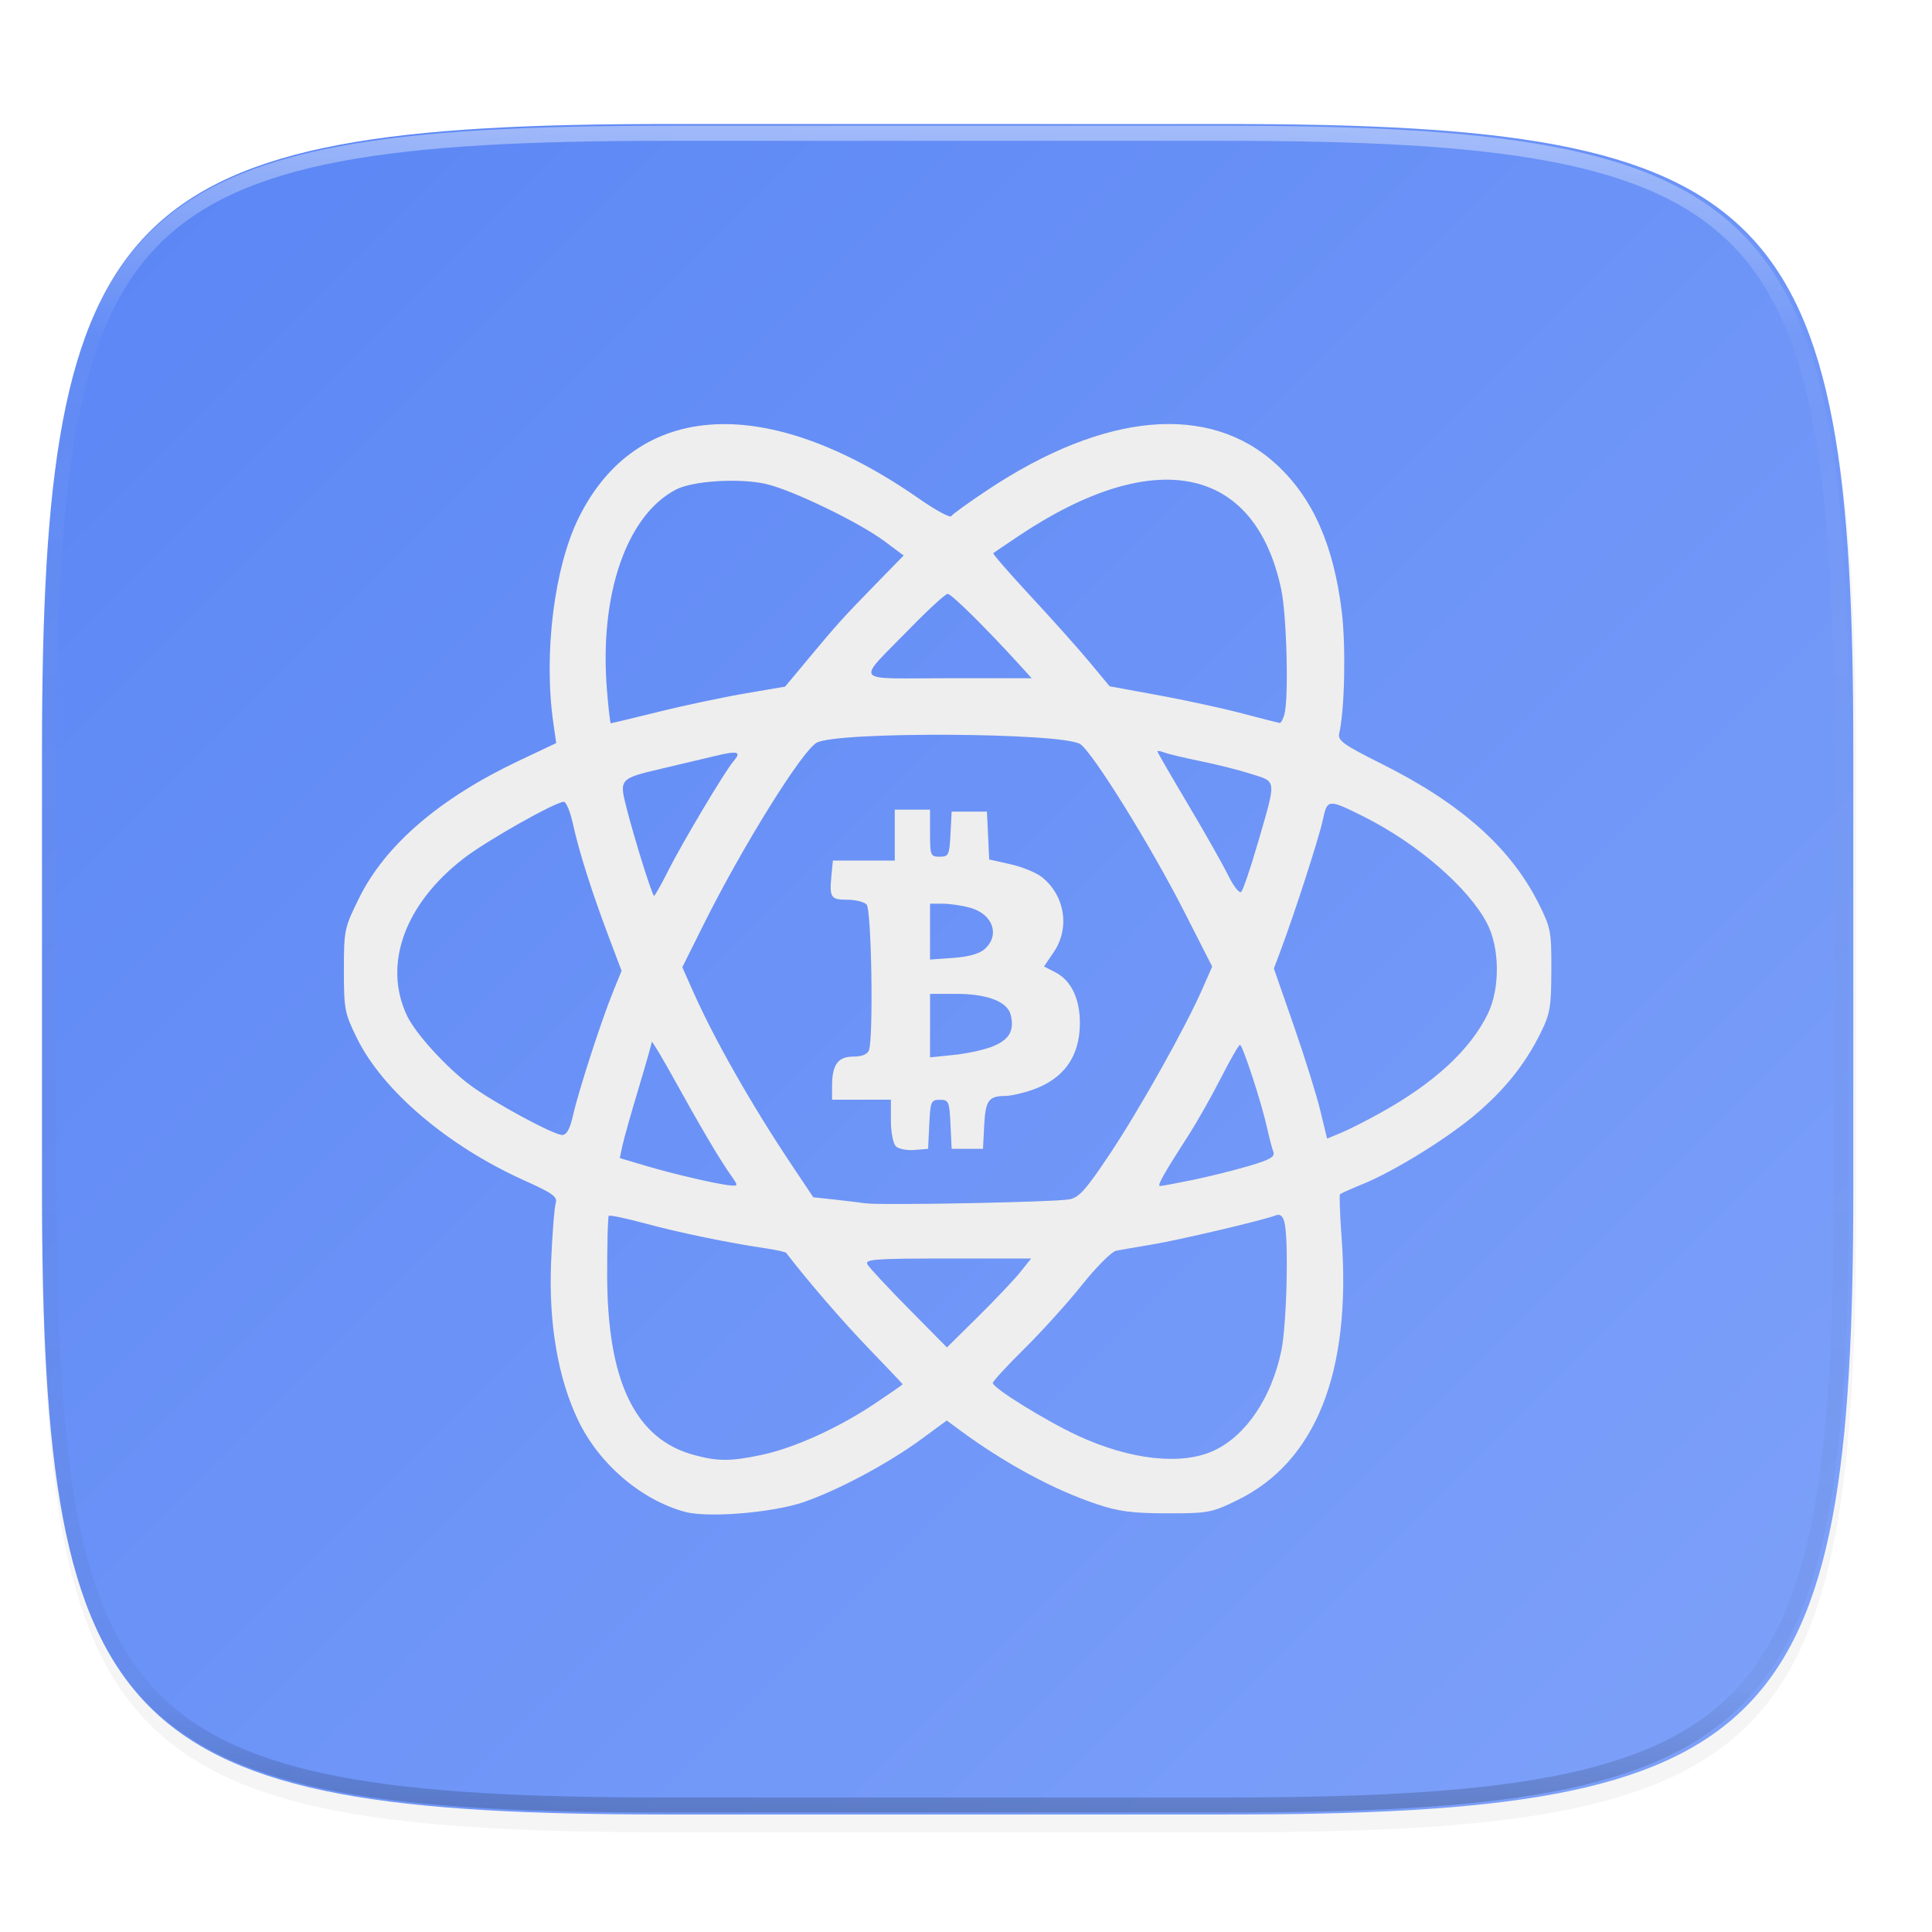 <?xml version="1.0" encoding="UTF-8" standalone="no"?>
<!-- Created with Inkscape (http://www.inkscape.org/) -->

<svg
   xmlns:dc="http://purl.org/dc/elements/1.1/"
   xmlns:cc="http://creativecommons.org/ns#"
   xmlns:rdf="http://www.w3.org/1999/02/22-rdf-syntax-ns#"
   xmlns:svg="http://www.w3.org/2000/svg"
   xmlns="http://www.w3.org/2000/svg"
   xmlns:xlink="http://www.w3.org/1999/xlink"
   xmlns:sodipodi="http://sodipodi.sourceforge.net/DTD/sodipodi-0.dtd"
   xmlns:inkscape="http://www.inkscape.org/namespaces/inkscape"
   width="256"
   height="256"
   viewBox="0 0 67.733 67.733"
   version="1.1"
   id="svg1488"
   inkscape:version="0.92.3 (2405546, 2018-03-11)"
   sodipodi:docname="electrum.svg">
  <defs
     id="defs1482">
    <clipPath
       clipPathUnits="userSpaceOnUse"
       id="clipPath1025">
      <path
         id="path1027"
         d="M 111.941,84 C 99.36,84.145 90.153,83.714 82.625,87.867 c -3.764,2.077 -6.752,5.575 -8.398,9.961 C 72.58,102.214 72,107.424 72,114 v 42 h 160 v -26 c 0,-6.576 -0.58,-11.786 -2.227,-16.172 -0.205,-0.545 -0.479,-1.04 -0.742,-1.543 -0.1,-0.185 -0.178,-0.381 -0.273,-0.566 -1.727,-3.388 -4.255,-6.145 -7.383,-7.871 C 213.846,99.694 204.64,100.145 192.059,100 H 192 151.668 L 135.453,84 h -23.492 z"
         style="color:#000000;font-style:normal;font-variant:normal;font-weight:normal;font-stretch:normal;font-size:medium;line-height:normal;font-family:sans-serif;font-variant-ligatures:none;font-variant-position:normal;font-variant-caps:normal;font-variant-numeric:normal;font-variant-alternates:normal;font-feature-settings:normal;text-indent:0;text-align:start;text-decoration:none;text-decoration-line:none;text-decoration-style:solid;text-decoration-color:#000000;letter-spacing:normal;word-spacing:normal;text-transform:none;writing-mode:lr-tb;direction:ltr;baseline-shift:baseline;text-anchor:start;white-space:normal;shape-padding:0;clip-rule:nonzero;display:inline;overflow:visible;visibility:visible;opacity:1;isolation:auto;mix-blend-mode:normal;color-interpolation:sRGB;color-interpolation-filters:linearRGB;solid-color:#000000;solid-opacity:1;fill:#e3dfd5;fill-opacity:1;fill-rule:nonzero;stroke:none;stroke-width:4;stroke-linecap:butt;stroke-linejoin:miter;stroke-miterlimit:4;stroke-dasharray:none;stroke-dashoffset:0;stroke-opacity:1;marker:none;color-rendering:auto;image-rendering:auto;shape-rendering:auto;text-rendering:auto;enable-background:accumulate"
         inkscape:connector-curvature="0" />
    </clipPath>
    <clipPath
       clipPathUnits="userSpaceOnUse"
       id="clipPath1082-3">
      <path
         sodipodi:nodetypes="sssssssss"
         inkscape:connector-curvature="0"
         id="path1084-6"
         d="M 361.938,-212 C 507.235,-212 528,-191.287 528,-46.125 V 70.125 C 528,215.286 507.235,236 361.938,236 H 214.062 C 68.765,236 48,215.286 48,70.125 V -46.125 C 48,-191.287 68.765,-212 214.062,-212 Z"
         style="display:inline;opacity:1;fill:#8c59d9;fill-opacity:1;stroke:none;stroke-width:2;stroke-linecap:round;stroke-linejoin:round;stroke-miterlimit:4;stroke-dasharray:none;stroke-dashoffset:0;stroke-opacity:1;enable-background:new" />
    </clipPath>
    <clipPath
       clipPathUnits="userSpaceOnUse"
       id="clipPath1082-3-5">
      <path
         sodipodi:nodetypes="sssssssss"
         inkscape:connector-curvature="0"
         id="path1084-6-6"
         d="M 361.938,-212 C 507.235,-212 528,-191.287 528,-46.125 V 70.125 C 528,215.286 507.235,236 361.938,236 H 214.062 C 68.765,236 48,215.286 48,70.125 V -46.125 C 48,-191.287 68.765,-212 214.062,-212 Z"
         style="display:inline;opacity:1;fill:#8c59d9;fill-opacity:1;stroke:none;stroke-width:2;stroke-linecap:round;stroke-linejoin:round;stroke-miterlimit:4;stroke-dasharray:none;stroke-dashoffset:0;stroke-opacity:1;enable-background:new" />
    </clipPath>
    <clipPath
       clipPathUnits="userSpaceOnUse"
       id="clipPath1082-3-9">
      <path
         sodipodi:nodetypes="sssssssss"
         inkscape:connector-curvature="0"
         id="path1084-6-3"
         d="M 361.938,-212 C 507.235,-212 528,-191.287 528,-46.125 V 70.125 C 528,215.286 507.235,236 361.938,236 H 214.062 C 68.765,236 48,215.286 48,70.125 V -46.125 C 48,-191.287 68.765,-212 214.062,-212 Z"
         style="display:inline;opacity:1;fill:#8c59d9;fill-opacity:1;stroke:none;stroke-width:2;stroke-linecap:round;stroke-linejoin:round;stroke-miterlimit:4;stroke-dasharray:none;stroke-dashoffset:0;stroke-opacity:1;enable-background:new" />
    </clipPath>
    <clipPath
       clipPathUnits="userSpaceOnUse"
       id="clipPath1082-3-9-6">
      <path
         sodipodi:nodetypes="sssssssss"
         inkscape:connector-curvature="0"
         id="path1084-6-3-1"
         d="M 361.938,-212 C 507.235,-212 528,-191.287 528,-46.125 V 70.125 C 528,215.286 507.235,236 361.938,236 H 214.062 C 68.765,236 48,215.286 48,70.125 V -46.125 C 48,-191.287 68.765,-212 214.062,-212 Z"
         style="display:inline;opacity:1;fill:#8c59d9;fill-opacity:1;stroke:none;stroke-width:2;stroke-linecap:round;stroke-linejoin:round;stroke-miterlimit:4;stroke-dasharray:none;stroke-dashoffset:0;stroke-opacity:1;enable-background:new" />
    </clipPath>
    <clipPath
       clipPathUnits="userSpaceOnUse"
       id="clipPath1082-3-3">
      <path
         sodipodi:nodetypes="sssssssss"
         inkscape:connector-curvature="0"
         id="path1084-6-67"
         d="M 361.938,-212 C 507.235,-212 528,-191.287 528,-46.125 V 70.125 C 528,215.286 507.235,236 361.938,236 H 214.062 C 68.765,236 48,215.286 48,70.125 V -46.125 C 48,-191.287 68.765,-212 214.062,-212 Z"
         style="display:inline;opacity:1;fill:#8c59d9;fill-opacity:1;stroke:none;stroke-width:2;stroke-linecap:round;stroke-linejoin:round;stroke-miterlimit:4;stroke-dasharray:none;stroke-dashoffset:0;stroke-opacity:1;enable-background:new" />
    </clipPath>
    <clipPath
       clipPathUnits="userSpaceOnUse"
       id="clipPath1033">
      <circle
         style="opacity:1;fill:#80a3fa;fill-opacity:1;stroke:#ffffff;stroke-width:19.021;stroke-linecap:square;stroke-linejoin:round;stroke-miterlimit:4;stroke-dasharray:none;stroke-dashoffset:0;stroke-opacity:1"
         id="circle1035"
         cx="819.141"
         cy="-366.109"
         r="180.697" />
    </clipPath>
    <linearGradient
       inkscape:collect="always"
       xlink:href="#linearGradient1013"
       id="linearGradient1108"
       x1="296"
       y1="-212"
       x2="296"
       y2="236"
       gradientUnits="userSpaceOnUse" />
    <linearGradient
       id="linearGradient1013"
       inkscape:collect="always">
      <stop
         id="stop1005"
         offset="0"
         style="stop-color:#ffffff;stop-opacity:1;" />
      <stop
         style="stop-color:#ffffff;stop-opacity:0.098"
         offset="0.125"
         id="stop1007" />
      <stop
         style="stop-color:#000000;stop-opacity:0.098"
         offset="0.925"
         id="stop1009" />
      <stop
         id="stop1011"
         offset="1"
         style="stop-color:#000000;stop-opacity:0.498" />
    </linearGradient>
    <clipPath
       clipPathUnits="userSpaceOnUse"
       id="clipPath1082-3-36">
      <path
         sodipodi:nodetypes="sssssssss"
         inkscape:connector-curvature="0"
         id="path1084-6-7"
         d="M 361.938,-212 C 507.235,-212 528,-191.287 528,-46.125 V 70.125 C 528,215.286 507.235,236 361.938,236 H 214.062 C 68.765,236 48,215.286 48,70.125 V -46.125 C 48,-191.287 68.765,-212 214.062,-212 Z"
         style="display:inline;opacity:1;fill:#8c59d9;fill-opacity:1;stroke:none;stroke-width:2;stroke-linecap:round;stroke-linejoin:round;stroke-miterlimit:4;stroke-dasharray:none;stroke-dashoffset:0;stroke-opacity:1;enable-background:new" />
    </clipPath>
    <clipPath
       clipPathUnits="userSpaceOnUse"
       id="clipPath936">
      <path
         sodipodi:nodetypes="sssssssss"
         inkscape:connector-curvature="0"
         id="path938"
         d="M 329.938,16 C 475.235,16 496,36.713 496,181.875 v 116.25 C 496,443.286 475.235,464 329.938,464 H 182.062 C 36.765,464 16,443.286 16,298.125 V 181.875 C 16,36.713 36.765,16 182.062,16 Z"
         style="opacity:1;fill:#438ae9;fill-opacity:1;stroke:none;stroke-width:2;stroke-linecap:round;stroke-linejoin:round;stroke-miterlimit:4;stroke-dasharray:none;stroke-dashoffset:0;stroke-opacity:1" />
    </clipPath>
    <linearGradient
       gradientTransform="matrix(0.265,0,0,0.265,-6.993,221.973)"
       inkscape:collect="always"
       xlink:href="#linearGradient4195"
       id="linearGradient1048"
       x1="24"
       y1="28"
       x2="280"
       y2="284"
       gradientUnits="userSpaceOnUse" />
    <linearGradient
       inkscape:collect="always"
       id="linearGradient4195">
      <stop
         style="stop-color:#5884f4;stop-opacity:1"
         offset="0"
         id="stop4197" />
      <stop
         style="stop-color:#80a3fa;stop-opacity:1"
         offset="1"
         id="stop4199" />
    </linearGradient>
    <filter
       inkscape:collect="always"
       style="color-interpolation-filters:sRGB"
       id="filter998"
       x="-0.023"
       width="1.046"
       y="-0.025"
       height="1.05">
      <feGaussianBlur
         inkscape:collect="always"
         stdDeviation="2.32"
         id="feGaussianBlur1000" />
    </filter>
    <filter
       inkscape:collect="always"
       style="color-interpolation-filters:sRGB"
       id="filter905"
       x="-0.046"
       width="1.091"
       y="-0.051"
       height="1.101">
      <feGaussianBlur
         inkscape:collect="always"
         stdDeviation="0.806"
         id="feGaussianBlur907" />
    </filter>
  </defs>
  <sodipodi:namedview
     id="base"
     pagecolor="#ffffff"
     bordercolor="#666666"
     borderopacity="1.0"
     inkscape:pageopacity="0.0"
     inkscape:pageshadow="2"
     inkscape:zoom="3.4628043"
     inkscape:cx="49.484371"
     inkscape:cy="151.69997"
     inkscape:document-units="px"
     inkscape:current-layer="layer1"
     showgrid="false"
     units="px"
     inkscape:window-width="1920"
     inkscape:window-height="1009"
     inkscape:window-x="0"
     inkscape:window-y="34"
     inkscape:window-maximized="1">
    <inkscape:grid
       type="xygrid"
       id="grid2168" />
  </sodipodi:namedview>
  <g
     inkscape:label="Livello 1"
     inkscape:groupmode="layer"
     id="layer1"
     transform="translate(0,-229.267)">
    <path
       sodipodi:nodetypes="sssssssss"
       inkscape:connector-curvature="0"
       id="path4567"
       d="m 162.537,5.568 c 72.649,0 83.031,10.357 83.031,82.938 v 58.125 c 0,72.581 -10.383,82.938 -83.031,82.938 H 88.599 C 15.951,229.568 5.568,219.211 5.568,146.631 V 88.506 c 0,-72.581 10.383,-82.938 83.031,-82.938 z"
       style="display:inline;opacity:0.2;fill:#000000;fill-opacity:1;stroke:none;stroke-width:2;stroke-linecap:round;stroke-linejoin:round;stroke-miterlimit:4;stroke-dasharray:none;stroke-dashoffset:0;stroke-opacity:1;filter:url(#filter998);enable-background:new"
       transform="matrix(0.265,0,0,0.265,-1.8735229e-8,232.67)" />
    <path
       style="display:inline;opacity:1;fill:url(#linearGradient1048);fill-opacity:1;stroke:none;stroke-width:0.529;stroke-linecap:round;stroke-linejoin:round;stroke-miterlimit:4;stroke-dasharray:none;stroke-dashoffset:0;stroke-opacity:1;enable-background:new"
       d="m 43.005,233.614 c 19.222,0 21.969,2.74 21.969,21.944 v 15.379 c 0,19.204 -2.747,21.944 -21.969,21.944 h -19.563 c -19.222,0 -21.969,-2.74 -21.969,-21.944 v -15.379 c 0,-19.204 2.747,-21.944 21.969,-21.944 z"
       id="rect877"
       inkscape:connector-curvature="0"
       sodipodi:nodetypes="sssssssss" />
    <path
       sodipodi:nodetypes="sssssssss"
       inkscape:connector-curvature="0"
       id="path1068"
       d="M 361.938,-212 C 507.235,-212 528,-191.287 528,-46.125 V 70.125 C 528,215.286 507.235,236 361.938,236 H 214.062 C 68.765,236 48,215.286 48,70.125 V -46.125 C 48,-191.287 68.765,-212 214.062,-212 Z"
       style="display:inline;opacity:0.4;fill:none;fill-opacity:1;stroke:url(#linearGradient1108);stroke-width:8;stroke-linecap:round;stroke-linejoin:round;stroke-miterlimit:4;stroke-dasharray:none;stroke-dashoffset:0;stroke-opacity:1;enable-background:new"
       clip-path="url(#clipPath1082-3-36)"
       transform="matrix(0.132,0,0,0.132,-4.877,261.66)" />
    <path
       style="fill:#000000;stroke-width:0.137;filter:url(#filter905);opacity:0.3"
       d="m 24.016,282.271 c -1.535,-0.415 -3.009,-1.675 -3.742,-3.198 -0.712,-1.479 -1.043,-3.407 -0.954,-5.547 0.041,-0.983 0.113,-1.912 0.159,-2.064 0.073,-0.24 -0.078,-0.35 -1.111,-0.816 -2.667,-1.201 -4.946,-3.139 -5.85,-4.973 -0.436,-0.886 -0.462,-1.02 -0.462,-2.391 0,-1.411 0.015,-1.484 0.535,-2.536 0.916,-1.854 2.825,-3.495 5.592,-4.805 l 1.316,-0.623 -0.103,-0.724 c -0.344,-2.416 0.034,-5.448 0.897,-7.185 2.043,-4.115 6.604,-4.368 11.926,-0.661 0.581,0.404 1.089,0.681 1.13,0.614 0.041,-0.067 0.611,-0.478 1.267,-0.914 4.116,-2.739 7.786,-3.063 10.138,-0.896 1.275,1.176 2.009,2.837 2.29,5.186 0.145,1.214 0.097,3.435 -0.093,4.243 -0.058,0.247 0.145,0.393 1.489,1.065 2.777,1.389 4.519,2.938 5.5,4.891 0.43,0.856 0.454,0.985 0.449,2.349 -0.004,1.288 -0.045,1.525 -0.379,2.199 -0.54,1.094 -1.28,2.015 -2.316,2.882 -1.022,0.856 -2.842,1.975 -3.934,2.419 -0.4,0.163 -0.751,0.32 -0.78,0.35 -0.029,0.03 -0.003,0.731 0.057,1.558 0.342,4.687 -0.91,7.826 -3.655,9.166 -0.902,0.44 -1.022,0.463 -2.46,0.462 -1.219,-7.8e-4 -1.699,-0.063 -2.474,-0.323 -1.522,-0.509 -3.241,-1.44 -4.831,-2.616 l -0.426,-0.315 -0.863,0.635 c -1.166,0.858 -2.914,1.796 -4.141,2.222 -1.083,0.376 -3.364,0.565 -4.173,0.346 z m 2.703,-2.002 c 1.13,-0.24 2.691,-0.949 3.963,-1.803 0.53,-0.355 0.963,-0.656 0.963,-0.668 0,-0.012 -0.534,-0.576 -1.187,-1.253 -0.927,-0.962 -2.145,-2.373 -2.896,-3.353 -0.025,-0.033 -0.338,-0.103 -0.696,-0.156 -1.329,-0.197 -3.023,-0.546 -4.225,-0.87 -0.68,-0.184 -1.264,-0.307 -1.297,-0.274 -0.033,0.033 -0.059,0.971 -0.057,2.084 0.006,3.722 0.984,5.745 3.047,6.301 0.846,0.228 1.282,0.226 2.384,-0.007 z m 15.856,-0.155 c 1.113,-0.528 1.996,-1.838 2.343,-3.477 0.194,-0.917 0.267,-3.938 0.109,-4.528 -0.06,-0.222 -0.151,-0.291 -0.307,-0.23 -0.426,0.167 -3.391,0.864 -4.346,1.022 -0.529,0.088 -1.09,0.185 -1.246,0.216 -0.156,0.031 -0.693,0.569 -1.192,1.195 -0.499,0.626 -1.408,1.631 -2.018,2.234 -0.611,0.603 -1.111,1.146 -1.111,1.206 0,0.176 1.863,1.33 2.985,1.849 1.852,0.856 3.654,1.049 4.784,0.513 z m -6.812,-6.244 0.387,-0.481 h -2.926 c -2.56,0 -2.912,0.026 -2.812,0.206 0.063,0.113 0.715,0.814 1.45,1.558 l 1.336,1.352 1.09,-1.077 c 0.599,-0.592 1.264,-1.293 1.477,-1.558 z m 1.725,-2.555 c 0.343,-0.065 0.587,-0.339 1.429,-1.605 1.052,-1.582 2.632,-4.399 3.234,-5.769 l 0.346,-0.787 -0.999,-1.962 c -1.157,-2.272 -3.188,-5.543 -3.623,-5.835 -0.607,-0.407 -8.494,-0.452 -9.24,-0.053 -0.507,0.271 -2.598,3.63 -3.958,6.358 l -0.755,1.514 0.375,0.845 c 0.753,1.695 2.058,3.991 3.464,6.094 l 0.752,1.126 0.706,0.076 c 0.388,0.042 0.892,0.103 1.119,0.135 0.553,0.078 6.626,-0.039 7.149,-0.138 z m -6.084,-1.865 c -0.094,-0.094 -0.171,-0.499 -0.171,-0.9 v -0.729 h -1.031 -1.031 v -0.49 c 0,-0.739 0.207,-1.022 0.746,-1.022 0.294,0 0.492,-0.079 0.545,-0.217 0.164,-0.429 0.093,-4.942 -0.082,-5.116 -0.091,-0.091 -0.395,-0.165 -0.676,-0.165 -0.578,0 -0.629,-0.076 -0.557,-0.833 l 0.052,-0.541 h 1.085 1.085 v -0.893 -0.893 h 0.619 0.619 v 0.825 c 0,0.784 0.017,0.825 0.337,0.825 0.314,0 0.34,-0.054 0.378,-0.79 l 0.041,-0.79 h 0.619 0.619 l 0.04,0.839 0.04,0.839 0.742,0.166 c 0.408,0.091 0.901,0.292 1.096,0.445 0.817,0.643 1.001,1.789 0.423,2.64 l -0.339,0.499 0.405,0.21 c 0.551,0.285 0.859,0.936 0.852,1.798 -0.01,1.161 -0.564,1.931 -1.666,2.32 -0.329,0.116 -0.76,0.212 -0.958,0.213 -0.576,0.004 -0.686,0.16 -0.731,1.032 l -0.042,0.821 h -0.55 -0.55 l -0.041,-0.859 c -0.038,-0.804 -0.062,-0.859 -0.371,-0.859 -0.309,0 -0.333,0.055 -0.371,0.859 l -0.041,0.859 -0.482,0.041 c -0.265,0.022 -0.559,-0.036 -0.653,-0.131 z m 3.434,-3.511 c 0.556,-0.237 0.729,-0.556 0.595,-1.092 -0.118,-0.468 -0.821,-0.737 -1.928,-0.737 h -0.898 v 1.113 1.113 l 0.859,-0.089 c 0.473,-0.049 1.09,-0.188 1.372,-0.308 z m -0.311,-3.405 c 0.539,-0.488 0.278,-1.222 -0.512,-1.441 -0.283,-0.079 -0.715,-0.143 -0.961,-0.143 l -0.447,-7.8e-4 v 0.979 0.979 l 0.82,-0.059 c 0.538,-0.039 0.916,-0.146 1.1,-0.313 z m -8.905,7.934 c -0.382,-0.539 -1.05,-1.668 -1.971,-3.333 -0.439,-0.794 -0.799,-1.396 -0.801,-1.339 -0.001,0.058 -0.212,0.8 -0.468,1.65 -0.256,0.85 -0.507,1.742 -0.559,1.983 l -0.093,0.438 0.937,0.279 c 0.986,0.293 2.551,0.653 2.974,0.683 0.237,0.017 0.236,-0.002 -0.018,-0.36 z m 16.195,0.165 c 0.567,-0.117 1.454,-0.338 1.97,-0.49 0.747,-0.221 0.922,-0.322 0.854,-0.498 -0.047,-0.121 -0.147,-0.504 -0.223,-0.85 -0.19,-0.863 -0.854,-2.898 -0.946,-2.897 -0.041,3.1e-4 -0.341,0.521 -0.665,1.157 -0.325,0.636 -0.822,1.517 -1.105,1.958 -0.933,1.453 -1.146,1.833 -1.03,1.833 0.063,-6e-5 0.578,-0.096 1.145,-0.213 z m 6.598,-2.361 c 1.872,-1.042 3.12,-2.194 3.74,-3.452 0.437,-0.888 0.429,-2.312 -0.02,-3.178 -0.648,-1.25 -2.459,-2.817 -4.338,-3.752 -1.24,-0.617 -1.262,-0.615 -1.422,0.132 -0.135,0.628 -0.986,3.258 -1.481,4.578 l -0.233,0.621 0.693,1.991 c 0.381,1.095 0.801,2.437 0.933,2.982 l 0.24,0.991 0.498,-0.208 c 0.274,-0.114 0.9,-0.432 1.392,-0.706 z m -28.318,0.065 c 0.195,-0.858 0.994,-3.318 1.403,-4.321 l 0.291,-0.713 -0.442,-1.17 c -0.597,-1.582 -1.053,-3.016 -1.26,-3.968 -0.095,-0.435 -0.24,-0.789 -0.322,-0.788 -0.299,0.005 -2.699,1.361 -3.498,1.975 -2.081,1.601 -2.851,3.73 -1.998,5.526 0.3,0.632 1.398,1.834 2.241,2.453 0.824,0.605 2.893,1.722 3.194,1.725 0.162,0.002 0.274,-0.205 0.391,-0.719 z m 3.317,-8.523 c 0.508,-1.006 1.994,-3.501 2.294,-3.85 0.302,-0.352 0.172,-0.388 -0.667,-0.186 -0.413,0.099 -1.233,0.293 -1.823,0.432 -1.5,0.352 -1.511,0.364 -1.255,1.37 0.278,1.093 0.904,3.093 0.968,3.093 0.028,0 0.246,-0.387 0.484,-0.859 z m 20.671,-0.949 c 0.671,-2.311 0.683,-2.175 -0.206,-2.46 -0.416,-0.133 -1.22,-0.337 -1.787,-0.452 -0.567,-0.115 -1.139,-0.252 -1.272,-0.303 -0.132,-0.051 -0.241,-0.069 -0.241,-0.039 0,0.03 0.479,0.86 1.065,1.844 0.586,0.985 1.22,2.105 1.409,2.49 0.189,0.385 0.396,0.65 0.461,0.589 0.064,-0.06 0.321,-0.812 0.57,-1.67 z m -21.007,-4.642 c 0.894,-0.221 2.259,-0.51 3.035,-0.643 l 1.411,-0.241 0.81,-0.972 c 1.021,-1.226 1.213,-1.439 2.387,-2.642 l 0.959,-0.983 -0.67,-0.499 c -0.895,-0.667 -3.241,-1.8 -4.155,-2.008 -0.931,-0.212 -2.563,-0.111 -3.152,0.194 -1.735,0.9 -2.695,3.682 -2.424,7.021 0.052,0.646 0.113,1.175 0.136,1.175 0.022,0 0.771,-0.181 1.665,-0.401 z m 21.951,0.092 c 0.156,-0.582 0.082,-3.47 -0.112,-4.387 -0.922,-4.349 -4.443,-5.06 -9.217,-1.862 -0.454,0.304 -0.848,0.571 -0.876,0.594 -0.028,0.023 0.569,0.709 1.326,1.525 0.758,0.816 1.687,1.857 2.065,2.313 l 0.688,0.829 1.697,0.311 c 0.933,0.171 2.254,0.457 2.934,0.636 0.68,0.179 1.276,0.331 1.324,0.338 0.048,0.007 0.124,-0.127 0.17,-0.297 z m -9.299,-1.753 c -1.162,-1.276 -2.375,-2.474 -2.504,-2.474 -0.079,0 -0.671,0.541 -1.315,1.203 -1.923,1.975 -2.09,1.753 1.318,1.753 h 2.939 z"
       id="path817"
       inkscape:connector-curvature="0" />
    <path
       inkscape:connector-curvature="0"
       id="path879"
       d="m 24.016,282.271 c -1.535,-0.415 -3.009,-1.675 -3.742,-3.198 -0.712,-1.479 -1.043,-3.407 -0.954,-5.547 0.041,-0.983 0.113,-1.912 0.159,-2.064 0.073,-0.24 -0.078,-0.35 -1.111,-0.816 -2.667,-1.201 -4.946,-3.139 -5.85,-4.973 -0.436,-0.886 -0.462,-1.02 -0.462,-2.391 0,-1.411 0.015,-1.484 0.535,-2.536 0.916,-1.854 2.825,-3.495 5.592,-4.805 l 1.316,-0.623 -0.103,-0.724 c -0.344,-2.416 0.034,-5.448 0.897,-7.185 2.043,-4.115 6.604,-4.368 11.926,-0.661 0.581,0.404 1.089,0.681 1.13,0.614 0.041,-0.067 0.611,-0.478 1.267,-0.914 4.116,-2.739 7.786,-3.063 10.138,-0.896 1.275,1.176 2.009,2.837 2.29,5.186 0.145,1.214 0.097,3.435 -0.093,4.243 -0.058,0.247 0.145,0.393 1.489,1.065 2.777,1.389 4.519,2.938 5.5,4.891 0.43,0.856 0.454,0.985 0.449,2.349 -0.004,1.288 -0.045,1.525 -0.379,2.199 -0.54,1.094 -1.28,2.015 -2.316,2.882 -1.022,0.856 -2.842,1.975 -3.934,2.419 -0.4,0.163 -0.751,0.32 -0.78,0.35 -0.029,0.03 -0.003,0.731 0.057,1.558 0.342,4.687 -0.91,7.826 -3.655,9.166 -0.902,0.44 -1.022,0.463 -2.46,0.462 -1.219,-7.8e-4 -1.699,-0.063 -2.474,-0.323 -1.522,-0.509 -3.241,-1.44 -4.831,-2.616 l -0.426,-0.315 -0.863,0.635 c -1.166,0.858 -2.914,1.796 -4.141,2.222 -1.083,0.376 -3.364,0.565 -4.173,0.346 z m 2.703,-2.002 c 1.13,-0.24 2.691,-0.949 3.963,-1.803 0.53,-0.355 0.963,-0.656 0.963,-0.668 0,-0.012 -0.534,-0.576 -1.187,-1.253 -0.927,-0.962 -2.145,-2.373 -2.896,-3.353 -0.025,-0.033 -0.338,-0.103 -0.696,-0.156 -1.329,-0.197 -3.023,-0.546 -4.225,-0.87 -0.68,-0.184 -1.264,-0.307 -1.297,-0.274 -0.033,0.033 -0.059,0.971 -0.057,2.084 0.006,3.722 0.984,5.745 3.047,6.301 0.846,0.228 1.282,0.226 2.384,-0.007 z m 15.856,-0.155 c 1.113,-0.528 1.996,-1.838 2.343,-3.477 0.194,-0.917 0.267,-3.938 0.109,-4.528 -0.06,-0.222 -0.151,-0.291 -0.307,-0.23 -0.426,0.167 -3.391,0.864 -4.346,1.022 -0.529,0.088 -1.09,0.185 -1.246,0.216 -0.156,0.031 -0.693,0.569 -1.192,1.195 -0.499,0.626 -1.408,1.631 -2.018,2.234 -0.611,0.603 -1.111,1.146 -1.111,1.206 0,0.176 1.863,1.33 2.985,1.849 1.852,0.856 3.654,1.049 4.784,0.513 z m -6.812,-6.244 0.387,-0.481 h -2.926 c -2.56,0 -2.912,0.026 -2.812,0.206 0.063,0.113 0.715,0.814 1.45,1.558 l 1.336,1.352 1.09,-1.077 c 0.599,-0.592 1.264,-1.293 1.477,-1.558 z m 1.725,-2.555 c 0.343,-0.065 0.587,-0.339 1.429,-1.605 1.052,-1.582 2.632,-4.399 3.234,-5.769 l 0.346,-0.787 -0.999,-1.962 c -1.157,-2.272 -3.188,-5.543 -3.623,-5.835 -0.607,-0.407 -8.494,-0.452 -9.24,-0.053 -0.507,0.271 -2.598,3.63 -3.958,6.358 l -0.755,1.514 0.375,0.845 c 0.753,1.695 2.058,3.991 3.464,6.094 l 0.752,1.126 0.706,0.076 c 0.388,0.042 0.892,0.103 1.119,0.135 0.553,0.078 6.626,-0.039 7.149,-0.138 z m -6.084,-1.865 c -0.094,-0.094 -0.171,-0.499 -0.171,-0.9 v -0.729 h -1.031 -1.031 v -0.49 c 0,-0.739 0.207,-1.022 0.746,-1.022 0.294,0 0.492,-0.079 0.545,-0.217 0.164,-0.429 0.093,-4.942 -0.082,-5.116 -0.091,-0.091 -0.395,-0.165 -0.676,-0.165 -0.578,0 -0.629,-0.076 -0.557,-0.833 l 0.052,-0.541 h 1.085 1.085 v -0.893 -0.893 h 0.619 0.619 v 0.825 c 0,0.784 0.017,0.825 0.337,0.825 0.314,0 0.34,-0.054 0.378,-0.79 l 0.041,-0.79 h 0.619 0.619 l 0.04,0.839 0.04,0.839 0.742,0.166 c 0.408,0.091 0.901,0.292 1.096,0.445 0.817,0.643 1.001,1.789 0.423,2.64 l -0.339,0.499 0.405,0.21 c 0.551,0.285 0.859,0.936 0.852,1.798 -0.01,1.161 -0.564,1.931 -1.666,2.32 -0.329,0.116 -0.76,0.212 -0.958,0.213 -0.576,0.004 -0.686,0.16 -0.731,1.032 l -0.042,0.821 h -0.55 -0.55 l -0.041,-0.859 c -0.038,-0.804 -0.062,-0.859 -0.371,-0.859 -0.309,0 -0.333,0.055 -0.371,0.859 l -0.041,0.859 -0.482,0.041 c -0.265,0.022 -0.559,-0.036 -0.653,-0.131 z m 3.434,-3.511 c 0.556,-0.237 0.729,-0.556 0.595,-1.092 -0.118,-0.468 -0.821,-0.737 -1.928,-0.737 h -0.898 v 1.113 1.113 l 0.859,-0.089 c 0.473,-0.049 1.09,-0.188 1.372,-0.308 z m -0.311,-3.405 c 0.539,-0.488 0.278,-1.222 -0.512,-1.441 -0.283,-0.079 -0.715,-0.143 -0.961,-0.143 l -0.447,-7.8e-4 v 0.979 0.979 l 0.82,-0.059 c 0.538,-0.039 0.916,-0.146 1.1,-0.313 z m -8.905,7.934 c -0.382,-0.539 -1.05,-1.668 -1.971,-3.333 -0.439,-0.794 -0.799,-1.396 -0.801,-1.339 -0.001,0.058 -0.212,0.8 -0.468,1.65 -0.256,0.85 -0.507,1.742 -0.559,1.983 l -0.093,0.438 0.937,0.279 c 0.986,0.293 2.551,0.653 2.974,0.683 0.237,0.017 0.236,-0.002 -0.018,-0.36 z m 16.195,0.165 c 0.567,-0.117 1.454,-0.338 1.97,-0.49 0.747,-0.221 0.922,-0.322 0.854,-0.498 -0.047,-0.121 -0.147,-0.504 -0.223,-0.85 -0.19,-0.863 -0.854,-2.898 -0.946,-2.897 -0.041,3.1e-4 -0.341,0.521 -0.665,1.157 -0.325,0.636 -0.822,1.517 -1.105,1.958 -0.933,1.453 -1.146,1.833 -1.03,1.833 0.063,-6e-5 0.578,-0.096 1.145,-0.213 z m 6.598,-2.361 c 1.872,-1.042 3.12,-2.194 3.74,-3.452 0.437,-0.888 0.429,-2.312 -0.02,-3.178 -0.648,-1.25 -2.459,-2.817 -4.338,-3.752 -1.24,-0.617 -1.262,-0.615 -1.422,0.132 -0.135,0.628 -0.986,3.258 -1.481,4.578 l -0.233,0.621 0.693,1.991 c 0.381,1.095 0.801,2.437 0.933,2.982 l 0.24,0.991 0.498,-0.208 c 0.274,-0.114 0.9,-0.432 1.392,-0.706 z m -28.318,0.065 c 0.195,-0.858 0.994,-3.318 1.403,-4.321 l 0.291,-0.713 -0.442,-1.17 c -0.597,-1.582 -1.053,-3.016 -1.26,-3.968 -0.095,-0.435 -0.24,-0.789 -0.322,-0.788 -0.299,0.005 -2.699,1.361 -3.498,1.975 -2.081,1.601 -2.851,3.73 -1.998,5.526 0.3,0.632 1.398,1.834 2.241,2.453 0.824,0.605 2.893,1.722 3.194,1.725 0.162,0.002 0.274,-0.205 0.391,-0.719 z m 3.317,-8.523 c 0.508,-1.006 1.994,-3.501 2.294,-3.85 0.302,-0.352 0.172,-0.388 -0.667,-0.186 -0.413,0.099 -1.233,0.293 -1.823,0.432 -1.5,0.352 -1.511,0.364 -1.255,1.37 0.278,1.093 0.904,3.093 0.968,3.093 0.028,0 0.246,-0.387 0.484,-0.859 z m 20.671,-0.949 c 0.671,-2.311 0.683,-2.175 -0.206,-2.46 -0.416,-0.133 -1.22,-0.337 -1.787,-0.452 -0.567,-0.115 -1.139,-0.252 -1.272,-0.303 -0.132,-0.051 -0.241,-0.069 -0.241,-0.039 0,0.03 0.479,0.86 1.065,1.844 0.586,0.985 1.22,2.105 1.409,2.49 0.189,0.385 0.396,0.65 0.461,0.589 0.064,-0.06 0.321,-0.812 0.57,-1.67 z m -21.007,-4.642 c 0.894,-0.221 2.259,-0.51 3.035,-0.643 l 1.411,-0.241 0.81,-0.972 c 1.021,-1.226 1.213,-1.439 2.387,-2.642 l 0.959,-0.983 -0.67,-0.499 c -0.895,-0.667 -3.241,-1.8 -4.155,-2.008 -0.931,-0.212 -2.563,-0.111 -3.152,0.194 -1.735,0.9 -2.695,3.682 -2.424,7.021 0.052,0.646 0.113,1.175 0.136,1.175 0.022,0 0.771,-0.181 1.665,-0.401 z m 21.951,0.092 c 0.156,-0.582 0.082,-3.47 -0.112,-4.387 -0.922,-4.349 -4.443,-5.06 -9.217,-1.862 -0.454,0.304 -0.848,0.571 -0.876,0.594 -0.028,0.023 0.569,0.709 1.326,1.525 0.758,0.816 1.687,1.857 2.065,2.313 l 0.688,0.829 1.697,0.311 c 0.933,0.171 2.254,0.457 2.934,0.636 0.68,0.179 1.276,0.331 1.324,0.338 0.048,0.007 0.124,-0.127 0.17,-0.297 z m -9.299,-1.753 c -1.162,-1.276 -2.375,-2.474 -2.504,-2.474 -0.079,0 -0.671,0.541 -1.315,1.203 -1.923,1.975 -2.09,1.753 1.318,1.753 h 2.939 z"
       style="fill:#eeeeee;stroke-width:0.137;fill-opacity:1" />
  </g>
</svg>
